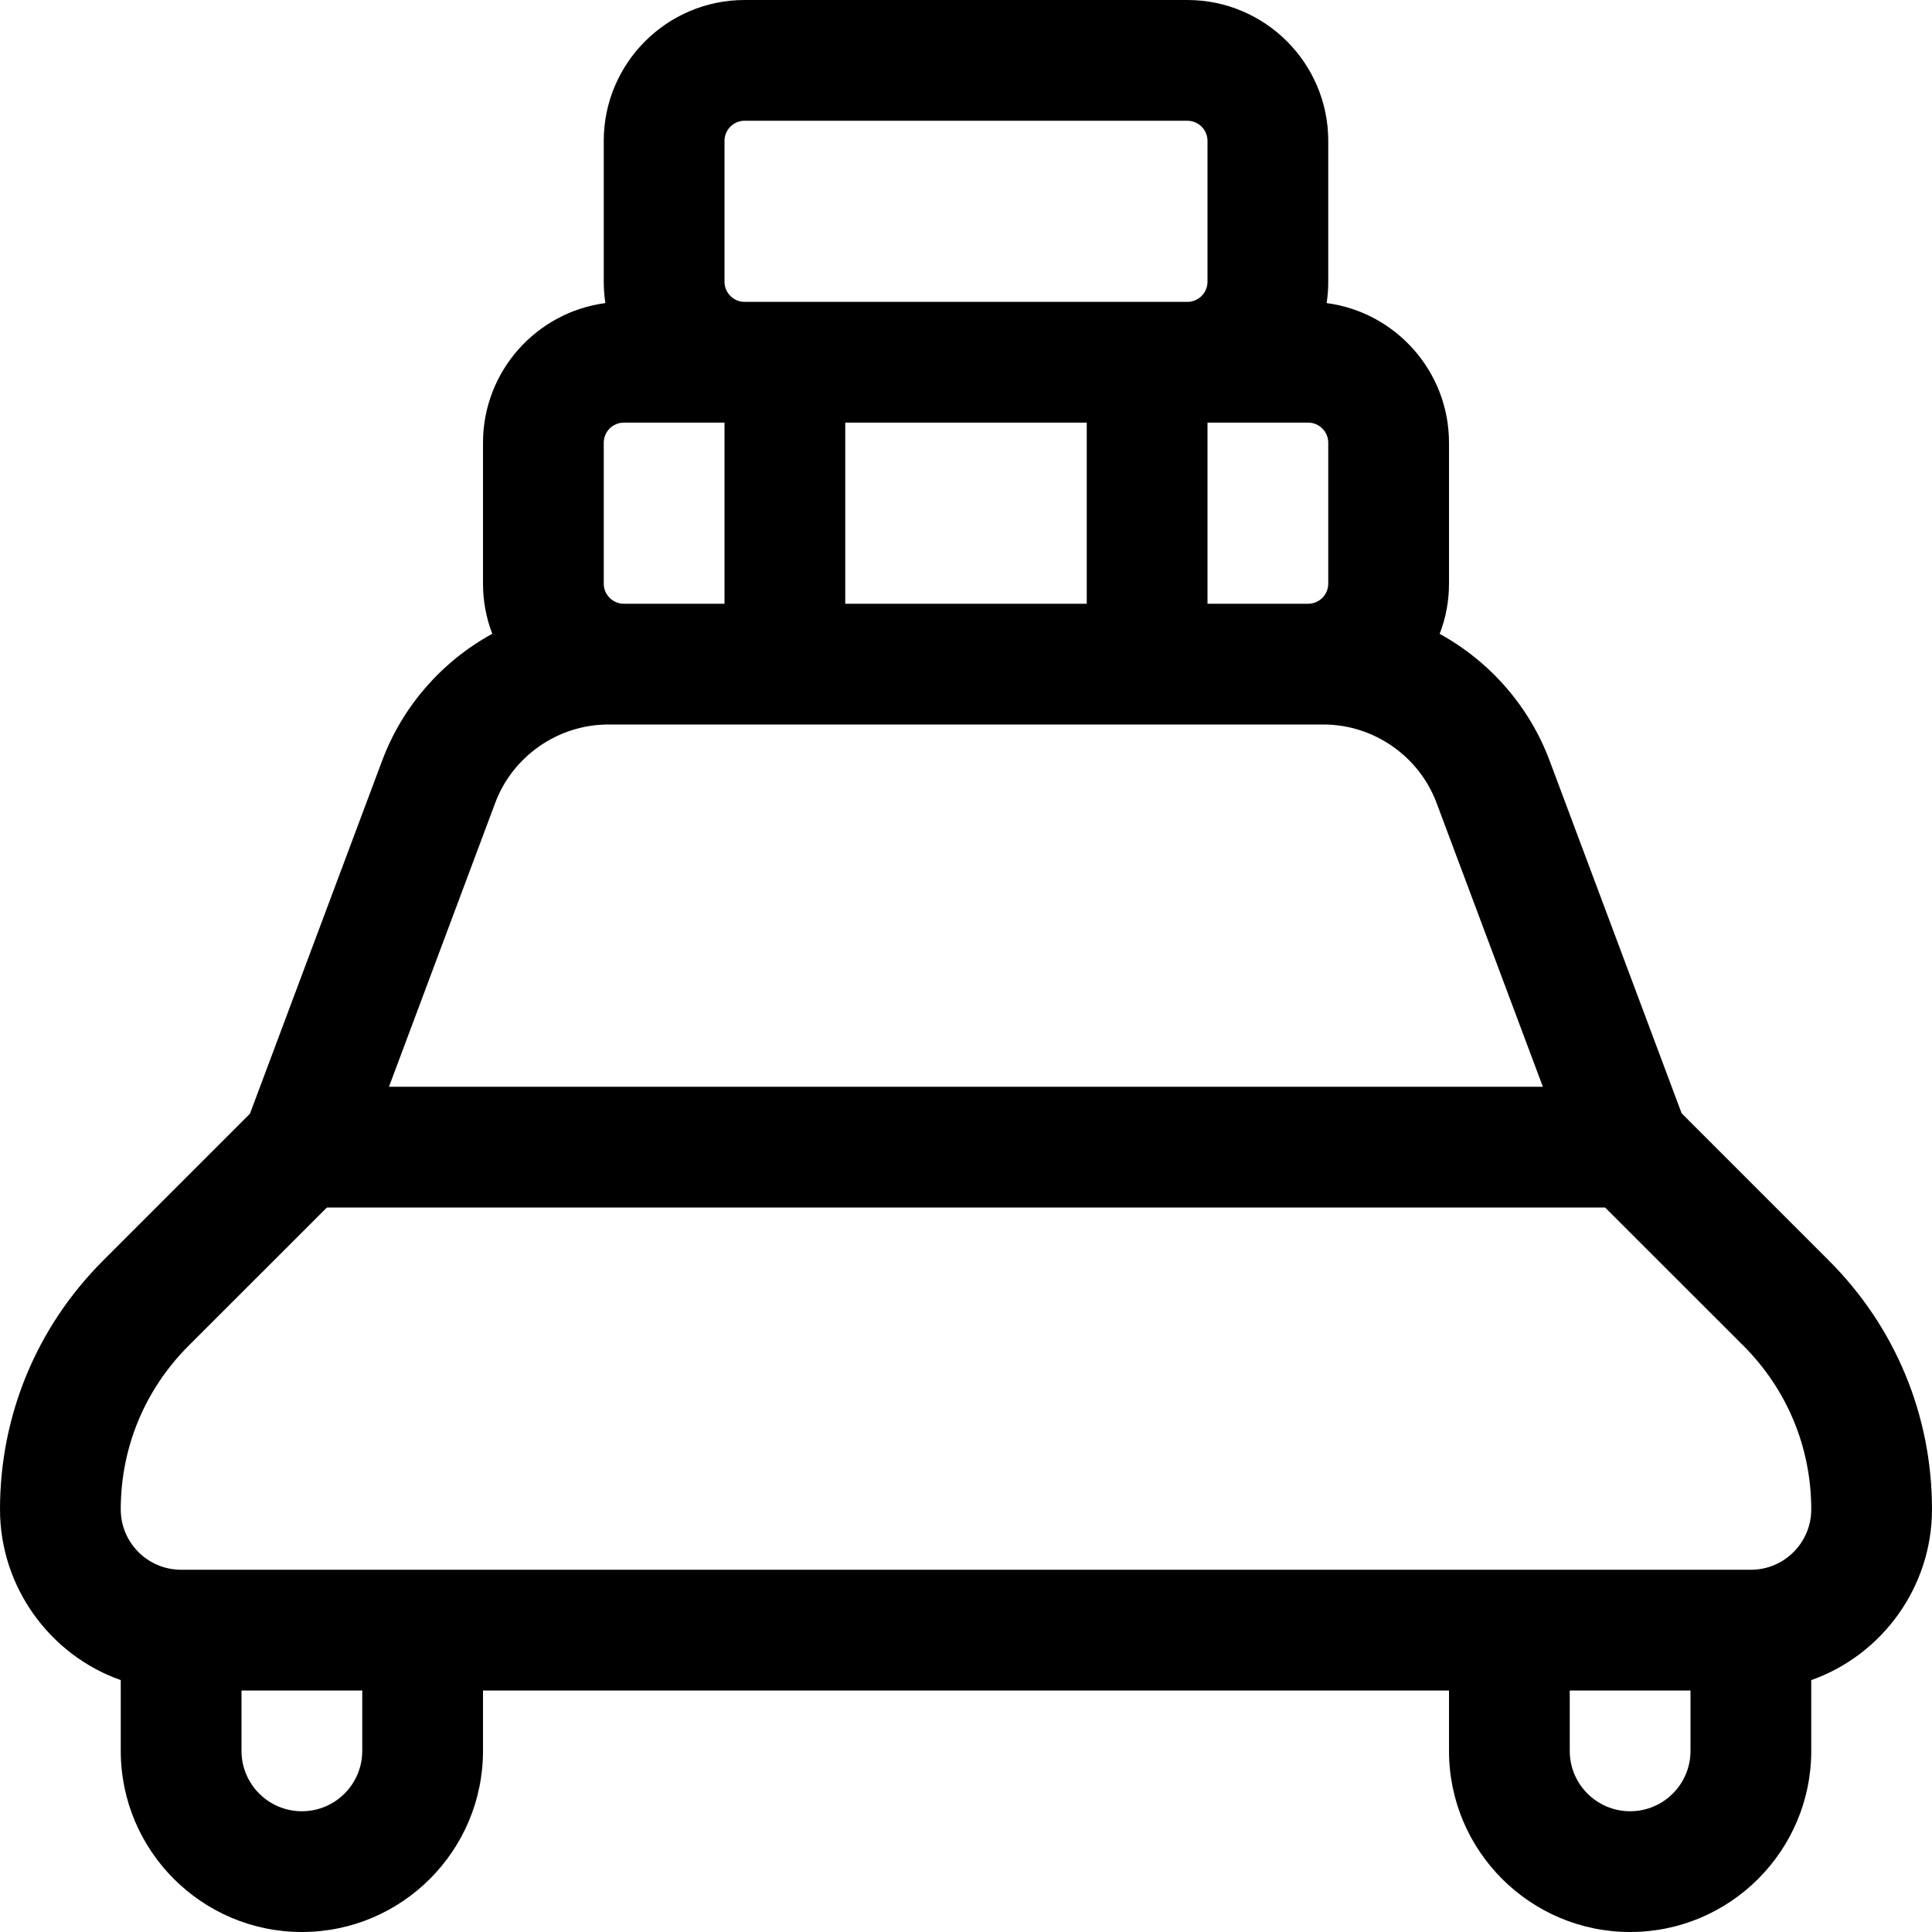 <?xml version="1.0" encoding="utf-8"?>
<!-- Generator: Adobe Illustrator 22.1.0, SVG Export Plug-In . SVG Version: 6.00 Build 0)  -->
<svg version="1.1" id="Layer_1" xmlns="http://www.w3.org/2000/svg" xmlns:xlink="http://www.w3.org/1999/xlink" x="0px" y="0px"
	 viewBox="0 0 24 24" style="enable-background:new 0 0 24 24;" xml:space="preserve">
<title>car-voyage-1</title>
<g>
	<path d="M20.25,24C19.009,24,18,22.991,18,21.75V21H6v0.75C6,22.991,4.991,24,3.75,24S1.5,22.991,1.5,21.75v-0.879
		C0.615,20.558,0,19.71,0,18.75c0-1.167,0.455-2.265,1.281-3.091l1.824-1.824l1.643-4.388C5,8.774,5.488,8.217,6.115,7.873
		C6.039,7.675,6,7.465,6,7.25V5.5c0-0.887,0.663-1.622,1.52-1.735C7.507,3.678,7.5,3.59,7.5,3.5V1.75C7.5,0.785,8.285,0,9.25,0h5.5
		c0.965,0,1.75,0.785,1.75,1.75V3.5c0,0.09-0.007,0.178-0.02,0.265C17.337,3.878,18,4.613,18,5.5v1.75
		c0,0.216-0.039,0.426-0.116,0.624c0.626,0.344,1.113,0.901,1.365,1.573l1.641,4.383l1.829,1.829C23.545,16.485,24,17.582,24,18.75
		c0,0.96-0.615,1.808-1.5,2.121v0.879C22.5,22.991,21.491,24,20.25,24z M19.5,21.75c0,0.414,0.336,0.75,0.75,0.75
		S21,22.164,21,21.75V21h-1.5V21.75z M3,21.75c0,0.414,0.336,0.75,0.75,0.75s0.75-0.336,0.75-0.75V21H3V21.75z M2.341,16.719
		C1.799,17.262,1.5,17.983,1.5,18.75c0,0.414,0.336,0.75,0.75,0.75h19.5c0.414,0,0.75-0.336,0.75-0.75
		c0-0.767-0.299-1.488-0.841-2.031L19.939,15H4.061L2.341,16.719z M19.166,13.5l-1.321-3.527C17.627,9.391,17.062,9,16.441,9H7.557
		C6.935,9,6.37,9.391,6.152,9.973L4.832,13.5H19.166z M16.25,7.5c0.138,0,0.25-0.112,0.25-0.25V5.5c0-0.138-0.112-0.25-0.25-0.25H15
		V7.5H16.25z M13.5,7.5V5.25h-3V7.5H13.5z M7.75,5.25C7.612,5.25,7.5,5.362,7.5,5.5v1.75c0,0.138,0.112,0.25,0.25,0.25H9V5.25H7.75z
		 M9.25,1.5C9.112,1.5,9,1.612,9,1.75V3.5c0,0.138,0.112,0.25,0.25,0.25h5.5C14.888,3.75,15,3.638,15,3.5V1.75
		c0-0.138-0.112-0.25-0.25-0.25H9.25z"/>
</g>
</svg>

